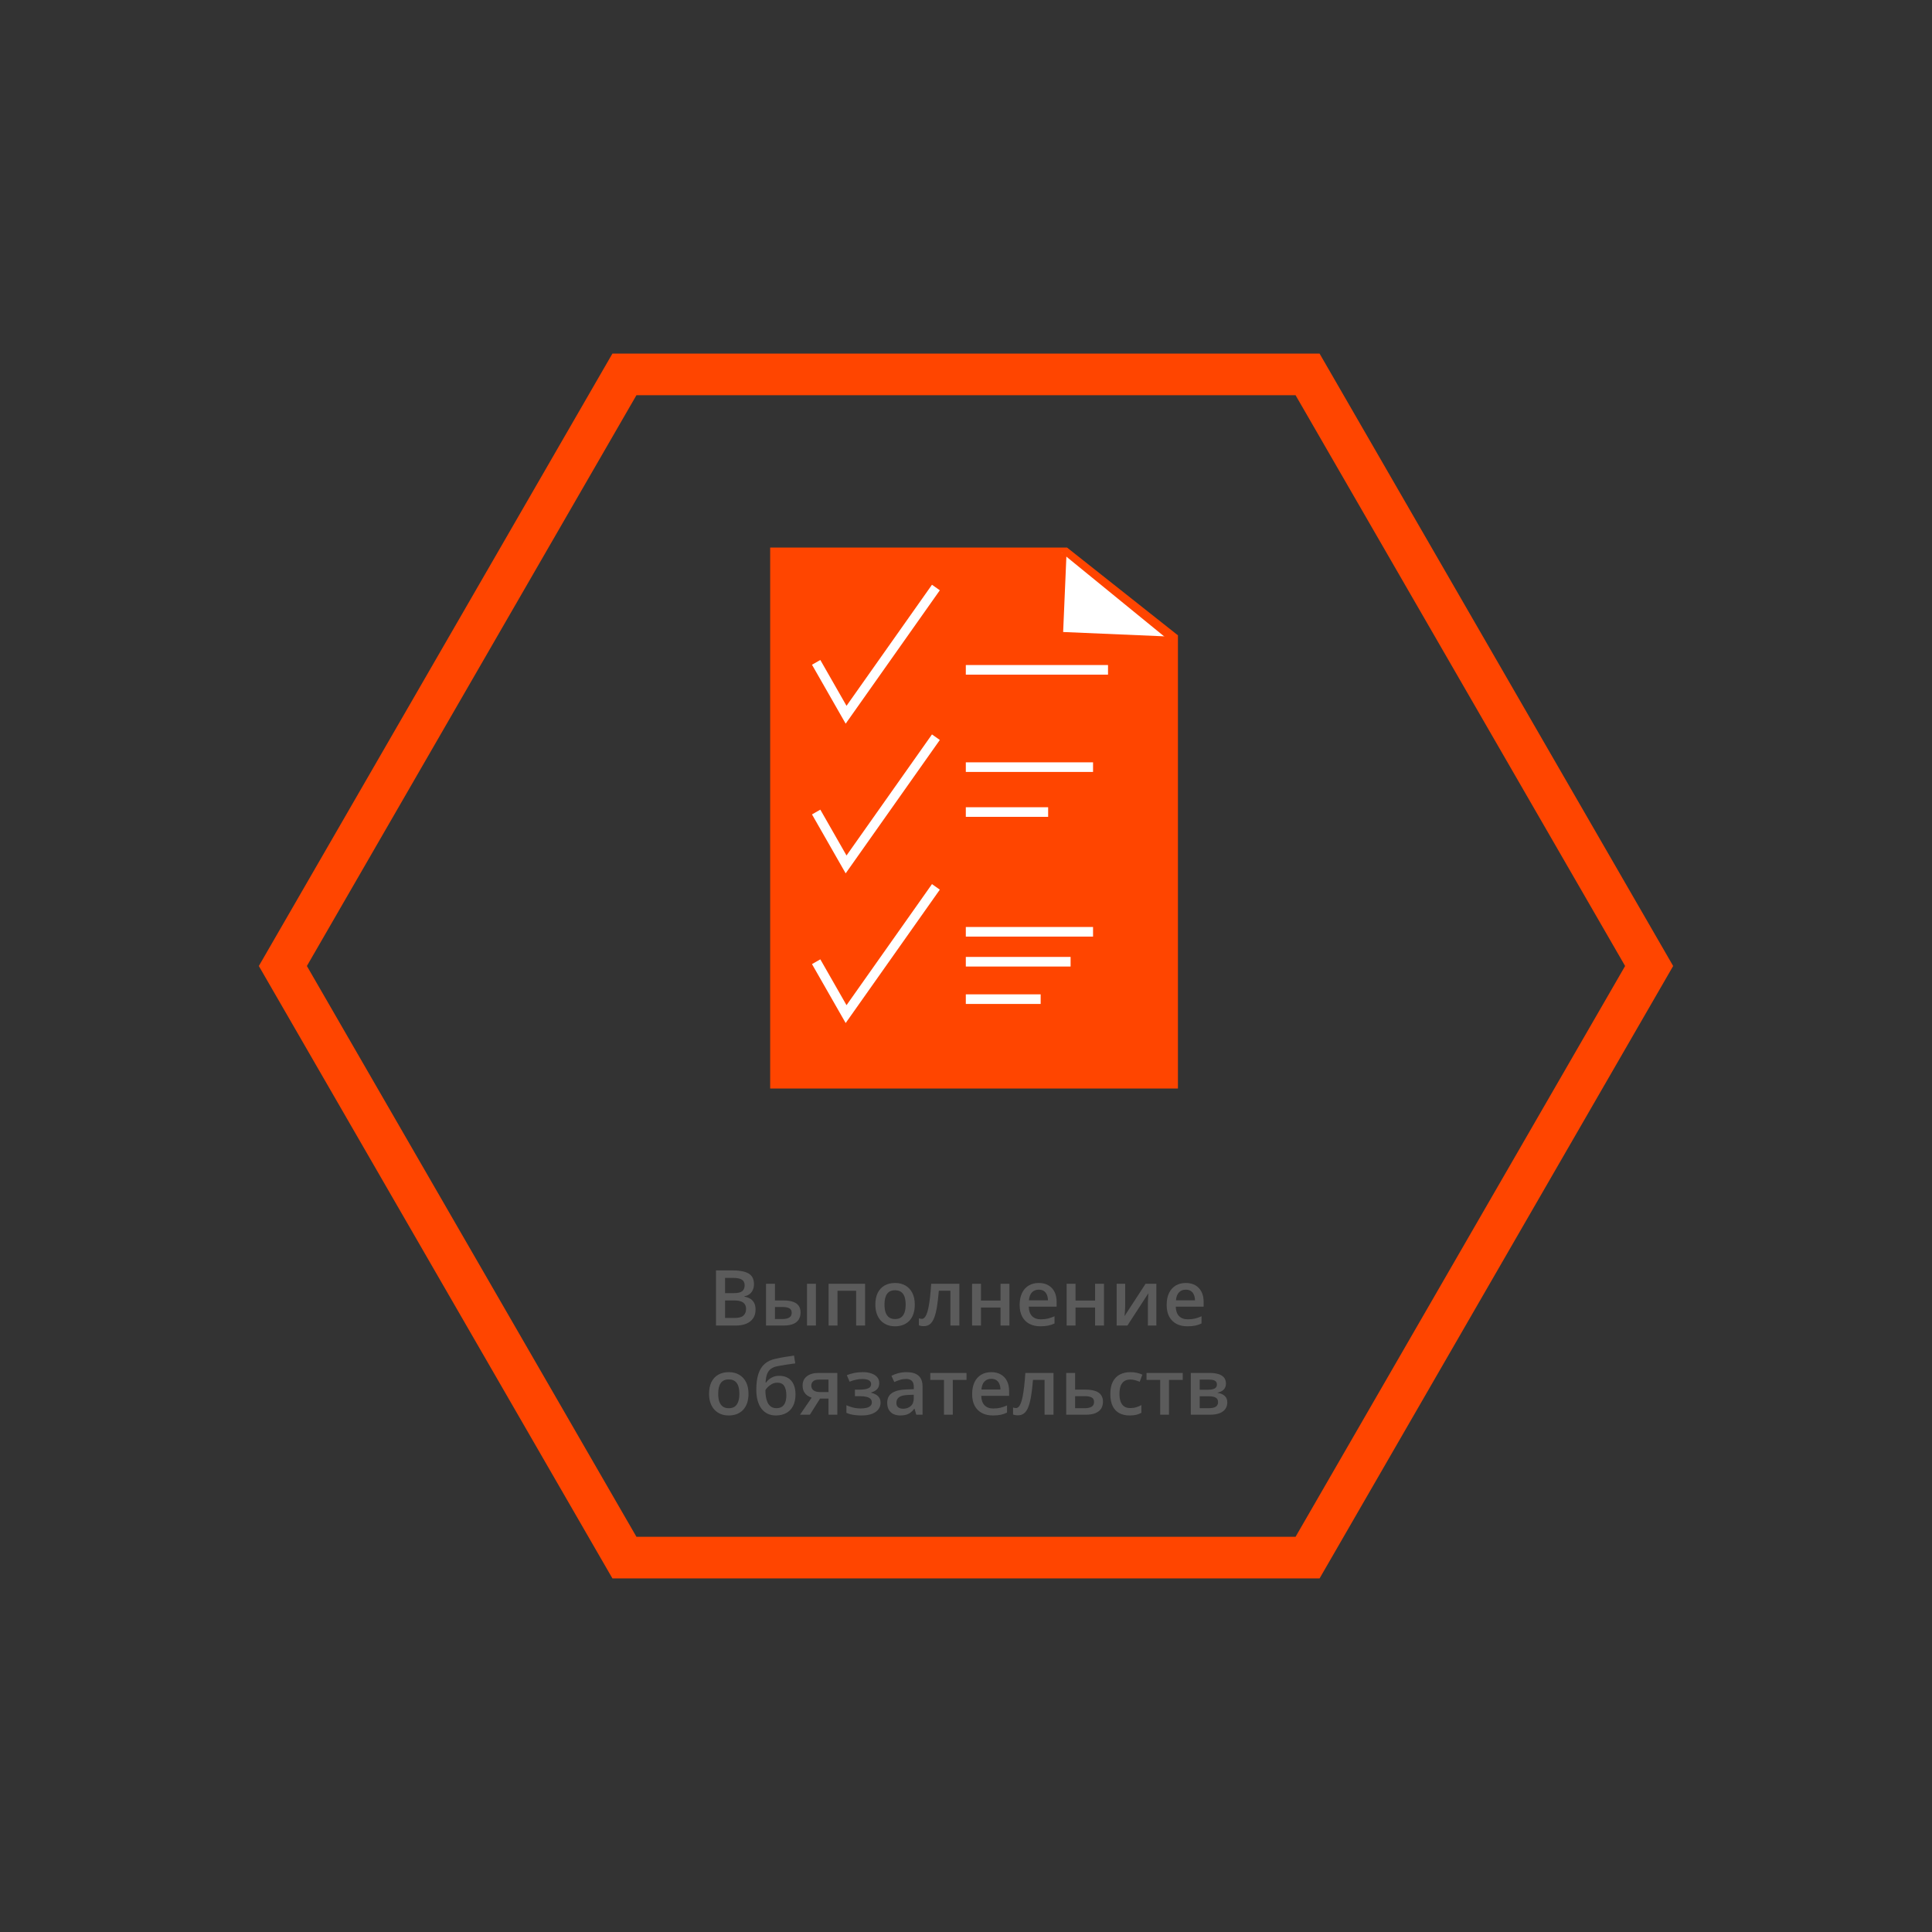 <svg width="325" height="325" viewBox="0 0 325 325" fill="none" xmlns="http://www.w3.org/2000/svg">
<rect x="0" y="0" width="325" height="325" fill="#333333" stroke="none"/>
<path d="M47.583 162.5L105.042 62.979L219.958 62.979L277.417 162.5L219.958 262.021L105.042 262.021L47.583 162.5Z" stroke="#FF4500" stroke-width="7"/>
<path d="M130.365 157.374V182.302H197.344V107.266L179.214 92.914H130.365V161.151" fill="#FF4500"/>
<path d="M130.365 157.374V182.302H197.344V107.266L179.214 92.914H130.365V161.151" stroke="#FF4500" stroke-width="1.616" stroke-miterlimit="10"/>
<path d="M137.293 111.421L142.329 120.234L157.437 98.831" stroke="white" stroke-width="1.616" stroke-miterlimit="10"/>
<path d="M137.293 136.6L142.329 145.413L157.437 124.01" stroke="white" stroke-width="1.616" stroke-miterlimit="10"/>
<path d="M137.293 161.78L142.329 170.593L157.437 149.19" stroke="white" stroke-width="1.616" stroke-miterlimit="10"/>
<path d="M162.469 112.68H186.39" stroke="white" stroke-width="1.616" stroke-miterlimit="10"/>
<path d="M162.469 129.047H183.872" stroke="white" stroke-width="1.616" stroke-miterlimit="10"/>
<path d="M162.469 136.601H176.318" stroke="white" stroke-width="1.616" stroke-miterlimit="10"/>
<path d="M162.469 156.745H183.872" stroke="white" stroke-width="1.616" stroke-miterlimit="10"/>
<path d="M162.469 161.781H180.095" stroke="white" stroke-width="1.616" stroke-miterlimit="10"/>
<path d="M162.469 168.076H175.059" stroke="white" stroke-width="1.616" stroke-miterlimit="10"/>
<path d="M178.604 93L178 107.088L196.867 107.896" fill="white"/>
<path d="M178.604 93L178 107.088L196.867 107.896" stroke="#FF4500" stroke-width="1.616" stroke-miterlimit="10"/>
<path d="M120.445 213.702H123.207C124.404 213.702 125.308 213.875 125.917 214.222C126.526 214.569 126.831 215.168 126.831 216.019C126.831 216.374 126.768 216.696 126.641 216.984C126.518 217.267 126.338 217.502 126.101 217.688C125.864 217.87 125.572 217.993 125.225 218.056V218.12C125.585 218.183 125.904 218.295 126.184 218.456C126.467 218.617 126.689 218.848 126.85 219.148C127.015 219.449 127.098 219.838 127.098 220.316C127.098 220.883 126.962 221.366 126.691 221.763C126.425 222.161 126.042 222.464 125.542 222.671C125.047 222.878 124.459 222.982 123.778 222.982H120.445V213.702ZM121.969 217.53H123.429C124.118 217.53 124.597 217.417 124.863 217.193C125.13 216.969 125.263 216.641 125.263 216.209C125.263 215.769 125.104 215.452 124.787 215.257C124.474 215.062 123.975 214.965 123.289 214.965H121.969V217.53ZM121.969 218.761V221.706H123.575C124.286 221.706 124.785 221.569 125.073 221.294C125.361 221.019 125.504 220.646 125.504 220.177C125.504 219.889 125.439 219.639 125.308 219.427C125.181 219.216 124.971 219.053 124.679 218.939C124.387 218.82 123.994 218.761 123.499 218.761H121.969ZM128.862 222.982V215.955H130.36V218.761H131.776C132.436 218.761 132.98 218.837 133.407 218.99C133.835 219.138 134.152 219.362 134.359 219.662C134.567 219.963 134.67 220.339 134.67 220.792C134.67 221.237 134.571 221.624 134.372 221.954C134.173 222.28 133.862 222.534 133.439 222.716C133.016 222.893 132.461 222.982 131.776 222.982H128.862ZM130.36 221.884H131.674C132.123 221.884 132.485 221.804 132.76 221.643C133.039 221.478 133.179 221.207 133.179 220.83C133.179 220.479 133.05 220.232 132.792 220.088C132.538 219.94 132.165 219.865 131.674 219.865H130.36V221.884ZM135.756 222.982V215.955H137.254V222.982H135.756ZM145.525 215.955V222.982H144.021V217.136H140.885V222.982H139.387V215.955H145.525ZM153.885 219.453C153.885 220.037 153.809 220.555 153.656 221.008C153.504 221.461 153.282 221.844 152.99 222.157C152.698 222.466 152.347 222.703 151.936 222.868C151.526 223.029 151.062 223.109 150.546 223.109C150.063 223.109 149.621 223.029 149.219 222.868C148.817 222.703 148.468 222.466 148.172 222.157C147.88 221.844 147.653 221.461 147.493 221.008C147.332 220.555 147.251 220.037 147.251 219.453C147.251 218.678 147.385 218.023 147.651 217.485C147.922 216.943 148.307 216.531 148.807 216.247C149.306 215.964 149.901 215.822 150.59 215.822C151.238 215.822 151.809 215.964 152.304 216.247C152.799 216.531 153.187 216.943 153.466 217.485C153.745 218.027 153.885 218.683 153.885 219.453ZM148.788 219.453C148.788 219.965 148.849 220.403 148.972 220.767C149.099 221.131 149.293 221.41 149.556 221.605C149.818 221.795 150.157 221.89 150.571 221.89C150.986 221.89 151.325 221.795 151.587 221.605C151.849 221.41 152.042 221.131 152.165 220.767C152.287 220.403 152.349 219.965 152.349 219.453C152.349 218.941 152.287 218.507 152.165 218.152C152.042 217.792 151.849 217.519 151.587 217.333C151.325 217.142 150.984 217.047 150.565 217.047C149.947 217.047 149.496 217.254 149.213 217.669C148.929 218.084 148.788 218.678 148.788 219.453ZM161.381 222.982H159.877V217.123H157.928C157.844 218.19 157.738 219.102 157.611 219.859C157.484 220.617 157.325 221.234 157.135 221.713C156.944 222.187 156.709 222.534 156.43 222.754C156.151 222.974 155.814 223.084 155.421 223.084C155.247 223.084 155.091 223.071 154.951 223.046C154.812 223.024 154.687 222.991 154.577 222.944V221.77C154.649 221.795 154.727 221.816 154.812 221.833C154.896 221.85 154.983 221.859 155.072 221.859C155.228 221.859 155.372 221.795 155.503 221.668C155.639 221.537 155.764 221.332 155.878 221.052C155.992 220.773 156.096 220.405 156.189 219.948C156.282 219.487 156.367 218.928 156.443 218.272C156.519 217.612 156.587 216.84 156.646 215.955H161.381V222.982ZM165.019 215.955V218.78H168.307V215.955H169.805V222.982H168.307V219.948H165.019V222.982H163.521V215.955H165.019ZM174.737 215.822C175.363 215.822 175.901 215.951 176.349 216.209C176.798 216.467 177.143 216.833 177.384 217.307C177.625 217.781 177.746 218.348 177.746 219.009V219.808H173.055C173.072 220.49 173.254 221.014 173.601 221.383C173.952 221.751 174.443 221.935 175.073 221.935C175.522 221.935 175.924 221.892 176.279 221.808C176.639 221.719 177.009 221.59 177.39 221.421V222.633C177.039 222.798 176.681 222.919 176.317 222.995C175.953 223.071 175.518 223.109 175.01 223.109C174.32 223.109 173.713 222.976 173.188 222.709C172.667 222.438 172.259 222.036 171.963 221.503C171.671 220.97 171.525 220.308 171.525 219.516C171.525 218.729 171.658 218.061 171.925 217.51C172.191 216.96 172.566 216.541 173.048 216.254C173.531 215.966 174.094 215.822 174.737 215.822ZM174.737 216.946C174.267 216.946 173.886 217.098 173.594 217.403C173.306 217.707 173.137 218.154 173.086 218.742H176.286C176.281 218.391 176.222 218.08 176.108 217.809C175.998 217.538 175.829 217.326 175.6 217.174C175.376 217.022 175.088 216.946 174.737 216.946ZM180.926 215.955V218.78H184.214V215.955H185.712V222.982H184.214V219.948H180.926V222.982H179.428V215.955H180.926ZM189.279 215.955V219.542C189.279 219.656 189.275 219.802 189.267 219.98C189.262 220.153 189.254 220.335 189.241 220.526C189.229 220.712 189.216 220.883 189.203 221.04C189.19 221.196 189.18 221.313 189.171 221.389L192.707 215.955H194.522V222.982H193.094V219.434C193.094 219.248 193.098 219.032 193.107 218.786C193.12 218.541 193.132 218.304 193.145 218.075C193.162 217.847 193.173 217.673 193.177 217.555L189.654 222.982H187.845V215.955H189.279ZM199.467 215.822C200.094 215.822 200.631 215.951 201.08 216.209C201.528 216.467 201.873 216.833 202.114 217.307C202.355 217.781 202.476 218.348 202.476 219.009V219.808H197.785C197.802 220.49 197.984 221.014 198.331 221.383C198.682 221.751 199.173 221.935 199.804 221.935C200.252 221.935 200.654 221.892 201.01 221.808C201.369 221.719 201.74 221.59 202.121 221.421V222.633C201.769 222.798 201.412 222.919 201.048 222.995C200.684 223.071 200.248 223.109 199.74 223.109C199.05 223.109 198.443 222.976 197.918 222.709C197.398 222.438 196.99 222.036 196.693 221.503C196.401 220.97 196.255 220.308 196.255 219.516C196.255 218.729 196.389 218.061 196.655 217.51C196.922 216.96 197.296 216.541 197.779 216.254C198.261 215.966 198.824 215.822 199.467 215.822ZM199.467 216.946C198.998 216.946 198.617 217.098 198.325 217.403C198.037 217.707 197.868 218.154 197.817 218.742H201.016C201.012 218.391 200.953 218.08 200.838 217.809C200.728 217.538 200.559 217.326 200.331 217.174C200.106 217.022 199.819 216.946 199.467 216.946ZM125.911 234.453C125.911 235.037 125.834 235.555 125.682 236.008C125.53 236.461 125.308 236.844 125.016 237.157C124.724 237.466 124.372 237.703 123.962 237.868C123.551 238.029 123.088 238.109 122.572 238.109C122.089 238.109 121.647 238.029 121.245 237.868C120.843 237.703 120.494 237.466 120.198 237.157C119.906 236.844 119.679 236.461 119.519 236.008C119.358 235.555 119.277 235.037 119.277 234.453C119.277 233.678 119.411 233.023 119.677 232.485C119.948 231.943 120.333 231.531 120.833 231.247C121.332 230.964 121.926 230.822 122.616 230.822C123.264 230.822 123.835 230.964 124.33 231.247C124.825 231.531 125.212 231.943 125.492 232.485C125.771 233.027 125.911 233.683 125.911 234.453ZM120.813 234.453C120.813 234.965 120.875 235.403 120.998 235.767C121.125 236.131 121.319 236.41 121.582 236.605C121.844 236.795 122.182 236.89 122.597 236.89C123.012 236.89 123.35 236.795 123.613 236.605C123.875 236.41 124.068 236.131 124.19 235.767C124.313 235.403 124.375 234.965 124.375 234.453C124.375 233.941 124.313 233.507 124.19 233.152C124.068 232.792 123.875 232.519 123.613 232.333C123.35 232.142 123.01 232.047 122.591 232.047C121.973 232.047 121.522 232.254 121.239 232.669C120.955 233.084 120.813 233.678 120.813 234.453ZM127.225 233.767C127.225 232.747 127.337 231.88 127.561 231.165C127.785 230.45 128.139 229.876 128.621 229.445C129.104 229.013 129.73 228.719 130.5 228.562C130.999 228.448 131.507 228.351 132.023 228.27C132.54 228.19 133.056 228.112 133.572 228.035L133.775 229.349C133.534 229.379 133.276 229.415 133.001 229.457C132.726 229.495 132.449 229.536 132.169 229.578C131.894 229.62 131.63 229.665 131.376 229.711C131.126 229.753 130.902 229.796 130.703 229.838C130.305 229.923 129.969 230.062 129.694 230.257C129.423 230.448 129.211 230.727 129.059 231.095C128.907 231.463 128.816 231.954 128.786 232.568H128.869C128.983 232.394 129.142 232.221 129.345 232.047C129.548 231.874 129.793 231.73 130.081 231.615C130.373 231.497 130.705 231.438 131.078 231.438C131.662 231.438 132.157 231.56 132.563 231.806C132.973 232.051 133.285 232.407 133.496 232.872C133.712 233.338 133.82 233.899 133.82 234.554C133.82 235.337 133.68 235.993 133.401 236.522C133.126 237.047 132.741 237.443 132.246 237.709C131.75 237.976 131.173 238.109 130.513 238.109C130.005 238.109 129.548 238.014 129.142 237.823C128.74 237.633 128.395 237.354 128.107 236.986C127.823 236.613 127.605 236.158 127.453 235.621C127.301 235.079 127.225 234.461 127.225 233.767ZM130.614 236.884C130.953 236.884 131.245 236.812 131.49 236.668C131.74 236.524 131.932 236.292 132.068 235.97C132.208 235.648 132.277 235.223 132.277 234.694C132.277 234.042 132.159 233.53 131.922 233.158C131.689 232.781 131.304 232.593 130.767 232.593C130.437 232.593 130.134 232.667 129.859 232.815C129.584 232.963 129.351 233.137 129.161 233.336C128.97 233.53 128.835 233.702 128.754 233.85C128.754 234.235 128.782 234.607 128.837 234.967C128.896 235.327 128.993 235.653 129.129 235.945C129.269 236.232 129.459 236.461 129.7 236.63C129.941 236.799 130.246 236.884 130.614 236.884ZM136.238 237.982H134.575L136.537 235.113C136.27 235.028 136.02 234.904 135.788 234.739C135.559 234.569 135.373 234.349 135.229 234.078C135.085 233.803 135.013 233.469 135.013 233.075C135.013 232.39 135.259 231.865 135.75 231.501C136.24 231.137 136.882 230.955 137.673 230.955H140.859V237.982H139.368V235.265H137.952L136.238 237.982ZM136.473 233.088C136.473 233.444 136.606 233.714 136.873 233.901C137.14 234.083 137.504 234.174 137.965 234.174H139.368V232.079H137.749C137.305 232.079 136.981 232.176 136.778 232.371C136.575 232.561 136.473 232.8 136.473 233.088ZM145.169 230.822C145.686 230.822 146.149 230.892 146.56 231.031C146.974 231.167 147.302 231.372 147.543 231.647C147.785 231.922 147.905 232.265 147.905 232.676C147.905 233.099 147.783 233.437 147.537 233.691C147.296 233.941 146.968 234.121 146.553 234.231V234.288C146.845 234.36 147.11 234.463 147.347 234.599C147.584 234.73 147.772 234.908 147.912 235.132C148.056 235.352 148.127 235.636 148.127 235.983C148.127 236.376 148.011 236.734 147.778 237.055C147.55 237.377 147.199 237.633 146.725 237.823C146.251 238.014 145.648 238.109 144.916 238.109C144.564 238.109 144.23 238.09 143.913 238.052C143.599 238.018 143.314 237.969 143.056 237.906C142.798 237.838 142.573 237.758 142.383 237.665V236.383C142.675 236.522 143.028 236.649 143.443 236.763C143.858 236.873 144.302 236.928 144.776 236.928C145.127 236.928 145.444 236.897 145.728 236.833C146.016 236.766 146.242 236.656 146.407 236.503C146.576 236.351 146.661 236.148 146.661 235.894C146.661 235.661 146.587 235.469 146.439 235.316C146.291 235.164 146.069 235.052 145.772 234.98C145.476 234.904 145.102 234.865 144.649 234.865H143.811V233.767H144.547C145.169 233.767 145.656 233.7 146.007 233.564C146.363 233.425 146.541 233.183 146.541 232.841C146.541 232.553 146.416 232.337 146.166 232.193C145.916 232.049 145.533 231.977 145.017 231.977C144.662 231.977 144.31 232.017 143.963 232.098C143.616 232.174 143.269 232.284 142.922 232.428L142.453 231.33C142.838 231.173 143.25 231.051 143.69 230.962C144.131 230.869 144.624 230.822 145.169 230.822ZM152.495 230.822C153.383 230.822 154.054 231.019 154.507 231.412C154.964 231.806 155.192 232.42 155.192 233.253V237.982H154.132L153.847 236.986H153.796C153.597 237.24 153.392 237.449 153.18 237.614C152.969 237.779 152.723 237.902 152.444 237.982C152.169 238.067 151.832 238.109 151.435 238.109C151.016 238.109 150.641 238.033 150.311 237.881C149.981 237.724 149.721 237.487 149.53 237.17C149.34 236.852 149.245 236.45 149.245 235.964C149.245 235.24 149.513 234.696 150.051 234.332C150.592 233.968 151.409 233.767 152.501 233.729L153.72 233.685V233.317C153.72 232.83 153.605 232.483 153.377 232.276C153.153 232.068 152.835 231.965 152.425 231.965C152.074 231.965 151.733 232.015 151.403 232.117C151.073 232.219 150.751 232.343 150.438 232.491L149.956 231.438C150.298 231.256 150.688 231.108 151.124 230.993C151.564 230.879 152.021 230.822 152.495 230.822ZM153.713 234.624L152.806 234.656C152.061 234.681 151.538 234.808 151.238 235.037C150.937 235.265 150.787 235.579 150.787 235.976C150.787 236.323 150.891 236.577 151.098 236.738C151.306 236.895 151.578 236.973 151.917 236.973C152.433 236.973 152.861 236.827 153.199 236.535C153.542 236.239 153.713 235.805 153.713 235.234V234.624ZM162.587 232.13H160.277V237.982H158.792V232.13H156.494V230.955H162.587V232.13ZM166.745 230.822C167.371 230.822 167.909 230.951 168.357 231.209C168.806 231.467 169.151 231.833 169.392 232.307C169.633 232.781 169.754 233.348 169.754 234.009V234.808H165.063C165.08 235.49 165.262 236.014 165.609 236.383C165.96 236.751 166.451 236.935 167.082 236.935C167.53 236.935 167.932 236.892 168.288 236.808C168.647 236.719 169.018 236.59 169.398 236.421V237.633C169.047 237.798 168.69 237.919 168.326 237.995C167.962 238.071 167.526 238.109 167.018 238.109C166.328 238.109 165.721 237.976 165.196 237.709C164.676 237.438 164.267 237.036 163.971 236.503C163.679 235.97 163.533 235.308 163.533 234.516C163.533 233.729 163.667 233.061 163.933 232.51C164.2 231.96 164.574 231.541 165.057 231.254C165.539 230.966 166.102 230.822 166.745 230.822ZM166.745 231.946C166.275 231.946 165.895 232.098 165.603 232.403C165.315 232.707 165.146 233.154 165.095 233.742H168.294C168.29 233.391 168.23 233.08 168.116 232.809C168.006 232.538 167.837 232.326 167.608 232.174C167.384 232.022 167.096 231.946 166.745 231.946ZM177.219 237.982H175.714V232.123H173.766C173.681 233.19 173.575 234.102 173.448 234.859C173.321 235.617 173.163 236.234 172.972 236.713C172.782 237.187 172.547 237.534 172.268 237.754C171.988 237.974 171.652 238.084 171.258 238.084C171.085 238.084 170.928 238.071 170.789 238.046C170.649 238.024 170.524 237.991 170.414 237.944V236.77C170.486 236.795 170.564 236.816 170.649 236.833C170.734 236.85 170.82 236.859 170.909 236.859C171.066 236.859 171.21 236.795 171.341 236.668C171.476 236.537 171.601 236.332 171.715 236.052C171.83 235.773 171.933 235.405 172.026 234.948C172.119 234.487 172.204 233.928 172.28 233.272C172.356 232.612 172.424 231.84 172.483 230.955H177.219V237.982ZM180.856 233.761H182.602C183.262 233.761 183.808 233.837 184.239 233.99C184.675 234.138 185.001 234.362 185.217 234.662C185.433 234.963 185.541 235.339 185.541 235.792C185.541 236.237 185.439 236.624 185.236 236.954C185.033 237.28 184.715 237.534 184.284 237.716C183.856 237.893 183.298 237.982 182.608 237.982H179.358V230.955H180.856V233.761ZM184.042 235.83C184.042 235.479 183.911 235.232 183.649 235.088C183.387 234.94 183.012 234.865 182.525 234.865H180.856V236.884H182.538C182.982 236.884 183.344 236.804 183.624 236.643C183.903 236.478 184.042 236.207 184.042 235.83ZM190.022 238.109C189.358 238.109 188.782 237.98 188.295 237.722C187.809 237.464 187.434 237.068 187.172 236.535C186.91 236.002 186.778 235.325 186.778 234.504C186.778 233.649 186.922 232.951 187.21 232.409C187.498 231.867 187.896 231.467 188.403 231.209C188.915 230.951 189.501 230.822 190.162 230.822C190.581 230.822 190.959 230.864 191.298 230.949C191.641 231.029 191.931 231.129 192.167 231.247L191.723 232.441C191.465 232.335 191.201 232.246 190.93 232.174C190.659 232.102 190.399 232.066 190.149 232.066C189.738 232.066 189.396 232.157 189.121 232.339C188.85 232.521 188.647 232.792 188.511 233.152C188.38 233.511 188.314 233.958 188.314 234.491C188.314 235.007 188.382 235.443 188.518 235.799C188.653 236.15 188.854 236.416 189.121 236.598C189.387 236.776 189.715 236.865 190.104 236.865C190.49 236.865 190.834 236.818 191.139 236.725C191.444 236.632 191.732 236.512 192.002 236.364V237.658C191.736 237.811 191.45 237.923 191.146 237.995C190.841 238.071 190.466 238.109 190.022 238.109ZM198.959 232.13H196.649V237.982H195.164V232.13H192.866V230.955H198.959V232.13ZM206.228 232.758C206.228 233.164 206.103 233.497 205.853 233.755C205.608 234.009 205.269 234.176 204.837 234.256V234.307C205.299 234.366 205.684 234.529 205.993 234.796C206.302 235.062 206.456 235.433 206.456 235.906C206.456 236.309 206.354 236.666 206.151 236.979C205.952 237.288 205.635 237.534 205.199 237.716C204.768 237.893 204.203 237.982 203.504 237.982H200.318V230.955H203.492C204.016 230.955 204.484 231.012 204.895 231.127C205.309 231.241 205.635 231.429 205.872 231.692C206.109 231.954 206.228 232.309 206.228 232.758ZM204.901 235.856C204.901 235.509 204.768 235.259 204.501 235.107C204.239 234.954 203.854 234.878 203.346 234.878H201.816V236.884H203.377C203.851 236.884 204.224 236.806 204.495 236.649C204.765 236.488 204.901 236.224 204.901 235.856ZM204.71 232.891C204.71 232.616 204.607 232.413 204.399 232.282C204.192 232.147 203.866 232.079 203.422 232.079H201.816V233.78H203.219C203.71 233.78 204.08 233.71 204.33 233.571C204.583 233.427 204.71 233.2 204.71 232.891Z" fill="#5B5B5B"/>
</svg>
